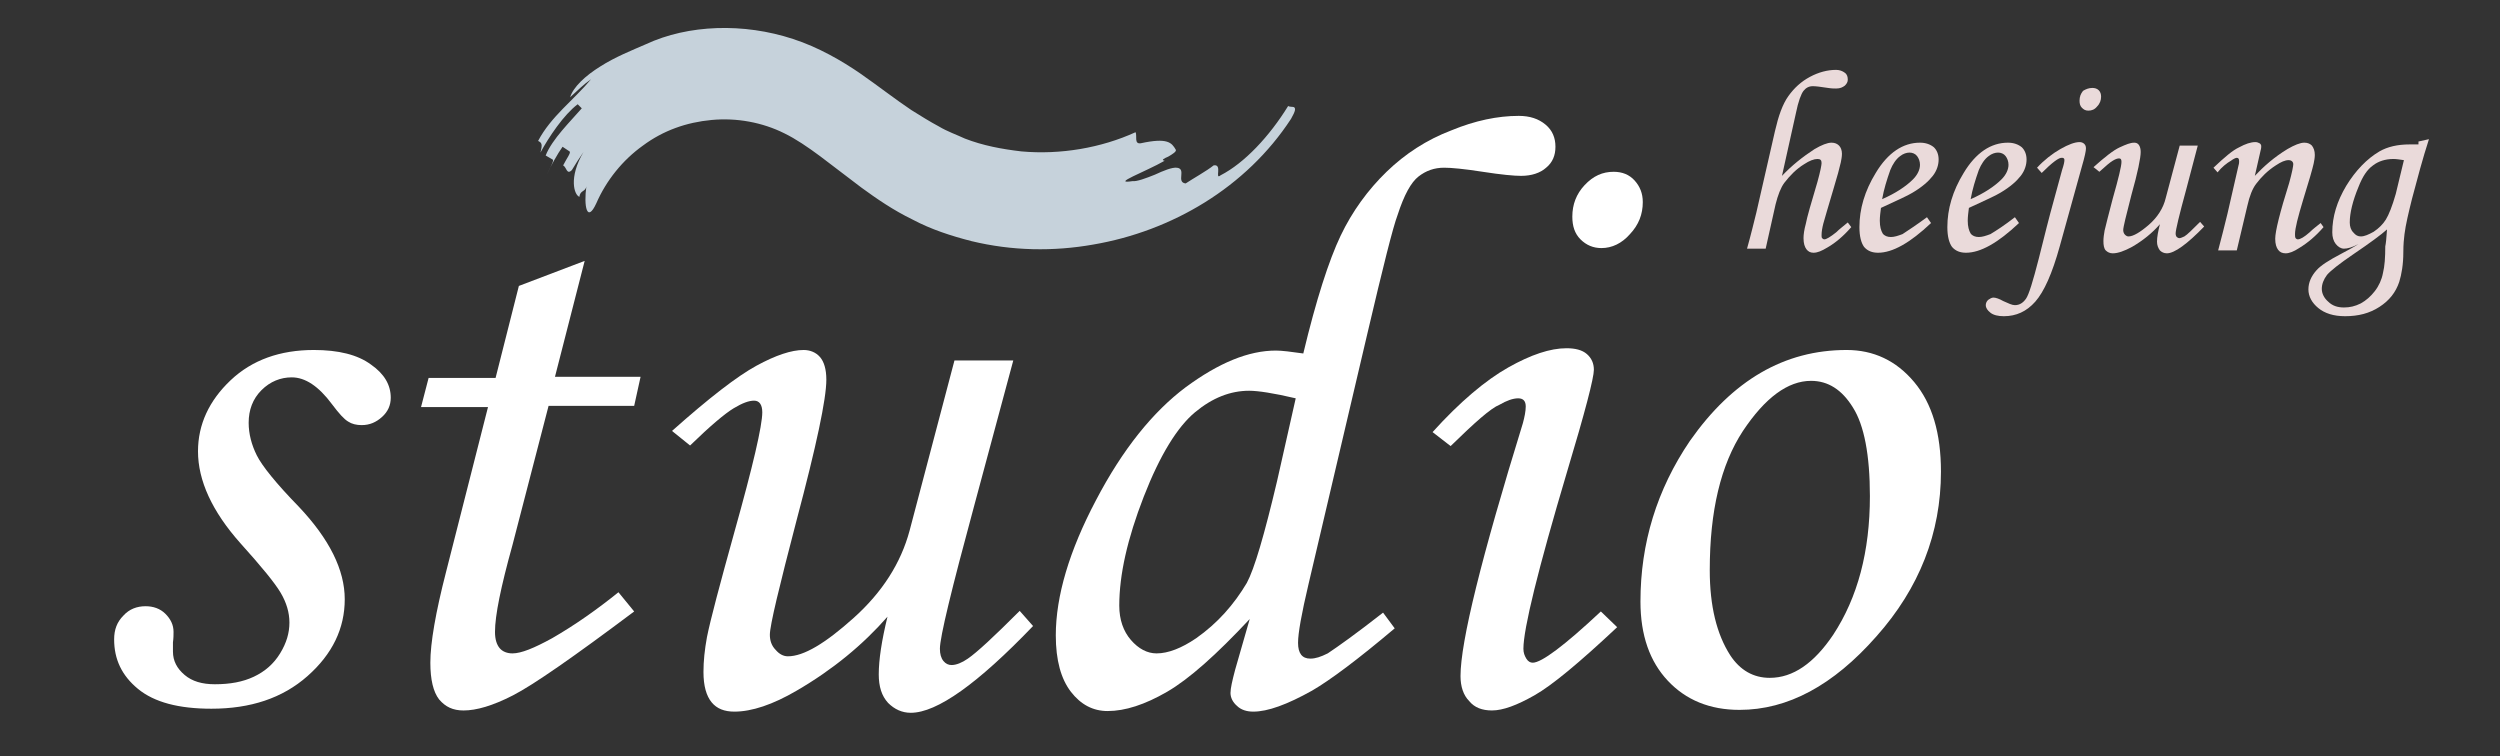 <?xml version="1.0" encoding="utf-8"?>
<!-- Generator: Adobe Illustrator 24.1.2, SVG Export Plug-In . SVG Version: 6.00 Build 0)  -->
<svg version="1.1" id="레이어_1" xmlns="http://www.w3.org/2000/svg" xmlns:xlink="http://www.w3.org/1999/xlink" x="0px"
	 y="0px" viewBox="0 0 429.3 129.9" style="enable-background:new 0 0 429.3 129.9;" xml:space="preserve">
<rect x="0" y="0" width="429.3" height="129.9" fill="#333333" stroke="none"/>
<style type="text/css">
	.st0{fill:#C6D2DB;}
	.st1{fill:#FFFFFF;}
	.st2{fill:#EADADA;}
</style>
<g id="XMLID_5_">
	<g id="XMLID_6_">
		<path id="XMLID_7_" class="st0" d="M110.9,7.6c7.3-3.4,16.8-3.7,25.3-0.9c4.3,1.4,8.3,3.7,11.5,5.9c3.3,2.3,6.1,4.5,8.8,6.3
			c1.6,1,3.2,2,4.7,2.8c1.5,0.9,3,1.4,4.5,2.1c3.1,1.2,6.3,1.8,9.7,2.2c6.7,0.6,13.7-0.6,19.6-3.3c0.3,0.6-0.3,2.1,0.9,1.9
			c4.6-1,5.3-0.1,6,1.1c0.2,0.3-0.6,0.8-1.3,1.2c-0.7,0.3-1.3,0.6-0.6,0.7c-3.3,1.9-9.4,4.1-5.5,3.5c0.7,0.1,2.3-0.5,3.8-1.1
			c1.5-0.7,3-1.3,3.8-1.2c1.7,0.2-0.2,2.5,1.5,2.7c1.2-0.8,3.7-2.2,4.8-3.1c1.6-0.3,0.1,2.6,1.2,1.7c4.1-2.1,8.4-6.7,11.6-11.9
			c0.3,0.2,0.8,0.1,1,0.2c0.3,0.2,0.3,0.6-0.5,2c-7.7,11.8-20.5,19.3-34,21.6c-6.8,1.2-13.9,1.1-20.9-0.6c-3.5-0.9-6.9-2-10.1-3.7
			c-3.3-1.6-6.2-3.6-8.8-5.5c-5.1-3.8-9.3-7.4-13.2-9.3c-3.8-1.9-8.2-2.7-12.5-2.3c-4.3,0.4-8.3,1.8-11.8,4.4c-3.5,2.5-6.3,6-8,9.9
			c-1.6,3.5-2.2,0.5-1.7-3c-0.1,1.1-1.1,0.7-1.2,1.9c-0.9-0.3-1.9-3.3,0.7-7.7c-0.7,1-1.4,2.1-2,3.1c-0.9,0.9-0.9-0.5-1.5-0.8
			c0.6-1.2,1.4-2.2,1.1-2.4c-0.3-0.2-0.9-0.6-1.2-0.8c-0.8,1.1-2.2,3.6-2.7,4.8c0.6-1.3,1.3-2.5,1-2.6c-0.3-0.2-0.9-0.5-1.2-0.7
			c1.1-2.8,4.3-5.9,6.2-8.1l-0.7-0.7c-2.4,1.8-5,5.7-6.4,8.3c0.4-1.5,0.2-1.7-0.4-2c2.2-4.2,6.1-7,9.1-10.6c-1.3,0.9-2.4,2-3.6,3.1
			c0.5-1.7,2.6-3.7,5.2-5.3C105.6,9.8,108.6,8.6,110.9,7.6z"/>
	</g>
</g>
<g>
	<path class="st1" d="M53.9,60.1c4.2,0,7.5,0.8,9.8,2.5c2.3,1.6,3.4,3.5,3.4,5.7c0,1.3-0.5,2.4-1.5,3.3S63.5,73,62.1,73
		c-0.9,0-1.7-0.2-2.3-0.6c-0.7-0.4-1.6-1.4-2.8-3c-2.3-3.1-4.6-4.6-6.9-4.6c-1.9,0-3.7,0.7-5.2,2.2s-2.2,3.4-2.2,5.6
		c0,1.9,0.5,3.8,1.4,5.6C45,80,47.4,83,51.3,87c5.3,5.6,7.9,10.9,7.9,15.9s-2.1,9.4-6.4,13.2s-9.8,5.6-16.5,5.6
		c-5.6,0-9.8-1.1-12.6-3.4s-4.1-5.1-4.1-8.5c0-1.7,0.5-3,1.6-4.1c1-1.1,2.3-1.6,3.8-1.6c1.3,0,2.5,0.4,3.4,1.3s1.4,1.9,1.4,3.1
		c0,0.5,0,1.1-0.1,1.8c0,0.6,0,1.1,0,1.6c0,1.6,0.7,2.9,2,4s3,1.6,5.2,1.6c2.6,0,4.8-0.4,6.7-1.3s3.4-2.2,4.5-4s1.6-3.5,1.6-5.3
		c0-1.7-0.5-3.4-1.5-5.1s-3.3-4.5-6.9-8.5C36.4,87.8,34,82.5,34,77.5c0-4.6,1.9-8.7,5.6-12.2C43.3,61.8,48.1,60.1,53.9,60.1z"/>
	<path class="st1" d="M89.1,49.1l11.3-4.3l-5.1,19.9H110l-1.1,5H94.2L88,93.6c-2,7.2-3,12.1-3,14.9c0,1.3,0.3,2.2,0.8,2.8
		c0.5,0.6,1.3,0.9,2.2,0.9c1.5,0,3.7-0.9,6.8-2.6c4-2.3,7.8-5,11.4-7.9l2.7,3.3c-10.4,7.8-17.3,12.6-20.8,14.4s-6.3,2.6-8.5,2.6
		c-1.8,0-3.1-0.6-4.2-1.9c-1-1.3-1.5-3.4-1.5-6.3c0-3.4,0.9-8.6,2.7-15.6l7.2-28.3H72.3l1.3-5h11.5L89.1,49.1z"/>
	<path class="st1" d="M163.9,61.9H174l-6.7,24.9c-3.9,14.4-5.9,22.6-5.9,24.6c0,0.9,0.2,1.6,0.6,2.1c0.4,0.5,0.9,0.7,1.4,0.7
		c0.8,0,1.8-0.4,2.8-1.1c1.6-1.1,4.5-3.8,8.9-8.2l2.3,2.6c-9.5,9.9-16.5,14.9-21,14.9c-1.5,0-2.8-0.6-3.9-1.7
		c-1.1-1.2-1.6-2.8-1.6-4.9c0-2.5,0.5-5.8,1.5-9.9c-4.2,4.8-9.4,9.1-15.6,12.7c-4.1,2.4-7.7,3.6-10.7,3.6c-1.7,0-3-0.5-3.9-1.6
		s-1.4-2.8-1.4-5.2c0-1.9,0.2-3.8,0.6-6c0.6-3,2.2-9,4.7-18c3.2-11.4,4.8-18.3,4.8-20.6c0-1.3-0.5-2-1.4-2s-2,0.4-3.5,1.3
		s-4,3-7.5,6.4l-3.1-2.5c6.4-5.7,11.2-9.4,14.5-11.2c3.3-1.8,6-2.7,8.1-2.7c1.1,0,2.1,0.4,2.8,1.2s1.1,2.1,1.1,3.9
		c0,3.3-1.7,11.3-5.1,24.1c-3,11.5-4.6,18.1-4.6,19.7c0,1,0.3,1.9,1,2.6c0.6,0.7,1.3,1.1,2.1,1.1c2.7,0,6.4-2.2,11.3-6.6
		c4.9-4.4,8.1-9.4,9.6-15L163.9,61.9z"/>
	<path class="st1" d="M237.5,105.2l2,2.7c-6.4,5.4-11.1,8.9-14.2,10.7c-4.3,2.4-7.6,3.6-10.1,3.6c-1.1,0-2.1-0.3-2.8-1
		c-0.7-0.6-1.1-1.4-1.1-2.2c0-0.8,0.3-2.1,0.8-4l2.5-8.7c-5.7,6.1-10.4,10.3-14.2,12.5s-7.2,3.3-10.2,3.3c-2.5,0-4.6-1.1-6.3-3.3
		c-1.7-2.2-2.6-5.4-2.6-9.7c0-6.7,2.3-14.5,6.9-23.2c4.6-8.8,9.8-15.2,15.4-19.4c5.7-4.2,10.8-6.3,15.5-6.3c1,0,2.6,0.2,4.7,0.5
		c2.2-9.2,4.4-16,6.4-20.2s4.7-7.9,7.9-11s6.9-5.5,11.1-7.1c4.1-1.7,8-2.5,11.6-2.5c1.9,0,3.4,0.5,4.6,1.5s1.7,2.3,1.7,3.8
		s-0.5,2.7-1.6,3.6c-1,0.9-2.5,1.4-4.3,1.4c-1.2,0-3.4-0.2-6.6-0.7c-3.2-0.5-5.4-0.7-6.6-0.7c-1.7,0-3.1,0.5-4.4,1.5
		c-1.3,1-2.5,3.2-3.6,6.6c-0.8,2.1-2.5,8.9-5.2,20.4l-10.1,43c-1.2,5.1-1.8,8.4-1.8,10.1c0,1.8,0.7,2.7,2.1,2.7c0.9,0,1.8-0.3,3-0.9
		C229.8,111,232.9,108.8,237.5,105.2z M222.5,68.4c-3.8-0.9-6.5-1.3-8-1.3c-3.2,0-6.3,1.2-9.3,3.7s-6,7.3-8.8,14.5
		s-4.2,13.4-4.2,18.7c0,2.4,0.7,4.4,2,5.9s2.8,2.3,4.4,2.3c2,0,4.3-0.9,6.8-2.6c3.7-2.6,6.5-5.8,8.7-9.5c1.3-2.4,3-8.2,5.2-17.5
		L222.5,68.4z"/>
	<path class="st1" d="M249.1,76.6l-3.1-2.4c4.7-5.2,9.1-8.9,13-11.1c3.9-2.2,7.2-3.3,10-3.3c1.5,0,2.7,0.3,3.5,1s1.2,1.6,1.2,2.7
		c0,1.4-1.5,7.2-4.6,17.5c-5,16.8-7.5,27-7.5,30.4c0,0.7,0.2,1.2,0.5,1.7s0.7,0.7,1.1,0.7c1.5,0,5.4-2.9,11.7-8.8l2.8,2.7
		c-6.5,6.1-11.2,10-14.2,11.7s-5.4,2.6-7.3,2.6c-1.7,0-3-0.5-3.9-1.6c-1-1-1.5-2.5-1.5-4.3c0-5.9,3.6-20.4,10.7-43.4
		c0.3-1.1,0.5-2.1,0.5-2.9c0-0.9-0.4-1.4-1.3-1.4s-2,0.4-3.2,1.1C256,70.1,253.3,72.5,249.1,76.6z M277.1,29.5
		c1.5,0,2.7,0.5,3.6,1.5s1.4,2.2,1.4,3.7c0,2.1-0.7,3.9-2.2,5.5c-1.4,1.6-3.1,2.4-4.9,2.4c-1.4,0-2.6-0.5-3.6-1.5s-1.4-2.3-1.4-3.9
		c0-2.1,0.7-3.9,2.1-5.4C273.6,30.2,275.2,29.5,277.1,29.5z"/>
	<path class="st1" d="M317.1,60.1c4.6,0,8.5,1.8,11.6,5.5s4.6,8.8,4.6,15.4c0,10.5-3.7,20-11.1,28.3c-7.4,8.4-15.2,12.6-23.5,12.6
		c-5.1,0-9.2-1.7-12.3-5c-3.1-3.3-4.7-7.8-4.7-13.6c0-10,2.8-19.2,8.5-27.6C297.5,65.3,306.4,60.1,317.1,60.1z M311,65.4
		c-4,0-7.9,2.9-11.7,8.6c-3.8,5.8-5.7,13.7-5.7,23.9c0,6.2,1.2,11,3.5,14.6c1.7,2.6,4,3.9,6.8,3.9c4,0,7.6-2.5,10.9-7.4
		c4.2-6.4,6.3-14.3,6.3-23.8c0-7.1-1-12.2-2.9-15.2C316.3,66.9,313.9,65.4,311,65.4z"/>
</g>
<g>
	<path class="st2" d="M317.3,38.2l0.6,0.8c-1.3,1.5-2.7,2.7-4.1,3.5c-1,0.6-1.7,0.9-2.4,0.9c-0.5,0-0.9-0.2-1.2-0.6
		c-0.3-0.4-0.5-1-0.5-1.9c0-0.6,0.1-1.4,0.4-2.5c0.2-1.1,0.9-3.5,2-7.2c0.5-1.8,0.7-2.9,0.7-3.2c0-0.5-0.2-0.7-0.7-0.7
		c-0.6,0-1.4,0.3-2.3,0.9c-1.3,0.8-2.4,1.9-3.4,3.2c-0.6,0.8-1.1,2.1-1.5,3.7l-1.7,7.6H300c0.7-2.5,1.2-4.6,1.6-6.2l3.2-14
		c0.6-2.6,1.3-4.6,2.3-6s2.2-2.5,3.7-3.3s3-1.2,4.5-1.2c0.6,0,1.1,0.2,1.5,0.5s0.5,0.7,0.5,1.2c0,0.4-0.2,0.7-0.5,1
		c-0.4,0.3-0.8,0.5-1.5,0.5c-0.3,0-0.8,0-1.4-0.1c-1.3-0.2-2.1-0.3-2.6-0.3c-0.7,0-1.2,0.3-1.6,0.8c-0.4,0.5-0.9,1.8-1.3,3.8
		L306,30.2c1.7-1.8,3.6-3.3,5.6-4.6c1.2-0.7,2.2-1.1,2.9-1.1c0.6,0,1,0.2,1.3,0.5s0.5,0.8,0.5,1.4c0,0.5-0.1,1-0.2,1.5
		c-0.2,0.9-0.6,2.4-1.3,4.7c-0.9,3.1-1.5,5-1.7,5.8s-0.3,1.4-0.3,2c0,0.2,0,0.4,0.1,0.5s0.2,0.2,0.4,0.2c0.3,0,1-0.4,2-1.2
		C315.9,39.3,316.6,38.8,317.3,38.2z"/>
	<path class="st2" d="M330.9,37.3l0.7,1c-3.6,3.4-6.6,5.1-9.1,5.1c-1,0-1.8-0.3-2.4-1c-0.5-0.7-0.8-1.8-0.8-3.4
		c0-3.1,0.9-6.2,2.8-9.3c2.1-3.5,4.7-5.2,7.6-5.2c1,0,1.8,0.3,2.4,0.8c0.5,0.5,0.8,1.2,0.8,2.1s-0.3,1.9-1,2.8s-1.8,1.9-3.5,2.9
		c-0.8,0.5-2.6,1.3-5.4,2.6c-0.1,0.8-0.2,1.5-0.2,2.2c0,1,0.2,1.7,0.5,2.2c0.3,0.4,0.8,0.6,1.4,0.6s1.2-0.2,2-0.5
		C327.6,39.6,329,38.7,330.9,37.3z M323.2,34.2c2.3-1,4.1-2.2,5.3-3.4c0.8-0.8,1.2-1.7,1.2-2.5c0-0.6-0.2-1.1-0.5-1.5
		s-0.8-0.6-1.3-0.6s-1.1,0.2-1.6,0.6c-0.7,0.5-1.3,1.4-1.7,2.4C324,30.9,323.5,32.5,323.2,34.2z"/>
	<path class="st2" d="M346,37.3l0.7,1c-3.6,3.4-6.6,5.1-9.1,5.1c-1,0-1.8-0.3-2.4-1c-0.5-0.7-0.8-1.8-0.8-3.4c0-3.1,0.9-6.2,2.8-9.3
		c2.1-3.5,4.7-5.2,7.6-5.2c1,0,1.8,0.3,2.4,0.8c0.5,0.5,0.8,1.2,0.8,2.1s-0.3,1.9-1,2.8s-1.8,1.9-3.5,2.9c-0.8,0.5-2.6,1.3-5.4,2.6
		c-0.1,0.8-0.2,1.5-0.2,2.2c0,1,0.2,1.7,0.5,2.2c0.3,0.4,0.8,0.6,1.4,0.6s1.2-0.2,2-0.5C342.8,39.6,344.2,38.7,346,37.3z
		 M338.4,34.2c2.3-1,4.1-2.2,5.3-3.4c0.8-0.8,1.2-1.7,1.2-2.5c0-0.6-0.2-1.1-0.5-1.5s-0.8-0.6-1.3-0.6s-1.1,0.2-1.6,0.6
		c-0.7,0.5-1.3,1.4-1.7,2.4C339.2,30.9,338.7,32.5,338.4,34.2z"/>
	<path class="st2" d="M350.6,29.7l-0.8-0.9c1.2-1.3,2.6-2.4,4-3.2s2.5-1.2,3.3-1.2c0.3,0,0.6,0.1,0.8,0.3c0.2,0.2,0.3,0.4,0.3,0.8
		s-0.2,1.4-0.7,3.1l-3.8,13.7c-1.3,4.7-2.7,7.8-4.2,9.5s-3.3,2.5-5.4,2.5c-1,0-1.8-0.2-2.3-0.6c-0.5-0.4-0.8-0.8-0.8-1.3
		c0-0.3,0.1-0.6,0.4-0.9c0.3-0.2,0.6-0.4,0.9-0.4c0.4,0,1,0.2,1.7,0.6c0.9,0.4,1.5,0.7,2,0.7c0.8,0,1.4-0.4,1.9-1.1
		c0.5-0.7,1.2-3,2.2-6.9c1-4,1.8-7.2,2.5-9.7l1.5-5.5c0.3-0.9,0.4-1.4,0.4-1.7c0-0.1,0-0.2-0.1-0.3c-0.1-0.1-0.2-0.1-0.3-0.1
		C353.6,27,352.4,27.9,350.6,29.7z M359.3,15.1c0.4,0,0.8,0.1,1.1,0.4c0.3,0.3,0.4,0.7,0.4,1.1c0,0.6-0.2,1.2-0.7,1.7
		c-0.4,0.5-0.9,0.7-1.5,0.7c-0.5,0-0.8-0.2-1.1-0.5c-0.3-0.3-0.4-0.7-0.4-1.2c0-0.7,0.2-1.2,0.6-1.7
		C358.2,15.3,358.7,15.1,359.3,15.1z"/>
	<path class="st2" d="M374.3,25h3.1l-2,7.6c-1.2,4.4-1.8,6.9-1.8,7.5c0,0.3,0.1,0.5,0.2,0.6s0.3,0.2,0.4,0.2c0.2,0,0.5-0.1,0.9-0.3
		c0.5-0.3,1.4-1.2,2.7-2.5l0.7,0.8c-2.9,3-5.1,4.6-6.4,4.6c-0.5,0-0.9-0.2-1.2-0.5c-0.3-0.4-0.5-0.9-0.5-1.5c0-0.8,0.2-1.8,0.5-3
		c-1.3,1.5-2.9,2.8-4.8,3.9c-1.3,0.7-2.4,1.1-3.3,1.1c-0.5,0-0.9-0.2-1.2-0.5s-0.4-0.9-0.4-1.6c0-0.6,0.1-1.2,0.2-1.8
		c0.2-0.9,0.7-2.8,1.4-5.5c1-3.5,1.5-5.6,1.5-6.3c0-0.4-0.1-0.6-0.4-0.6s-0.6,0.1-1.1,0.4s-1.2,0.9-2.3,1.9l-1-0.8
		c1.9-1.7,3.4-2.9,4.5-3.4s1.8-0.8,2.5-0.8c0.3,0,0.6,0.1,0.8,0.4s0.3,0.7,0.3,1.2c0,1-0.5,3.5-1.6,7.4c-0.9,3.5-1.4,5.5-1.4,6
		c0,0.3,0.1,0.6,0.3,0.8c0.2,0.2,0.4,0.3,0.6,0.3c0.8,0,2-0.7,3.5-2s2.5-2.9,2.9-4.6L374.3,25z"/>
	<path class="st2" d="M380.8,29.6l-0.7-0.8c1.9-1.8,3.3-3,4.4-3.5c1.1-0.6,2-0.9,2.8-0.9c0.3,0,0.5,0.1,0.7,0.2s0.3,0.3,0.3,0.5
		c0,0.1,0,0.4-0.1,0.7l-1,4.4c1.5-1.6,3.3-3.2,5.6-4.6c1.2-0.7,2.2-1.1,2.9-1.1c0.6,0,1,0.2,1.3,0.5c0.3,0.4,0.5,0.9,0.5,1.6
		c0,0.5-0.1,1-0.2,1.5c-0.2,0.9-0.8,3-1.8,6.2c-0.9,3-1.4,4.9-1.4,5.9c0,0.3,0,0.5,0.1,0.7c0.1,0.1,0.2,0.2,0.4,0.2
		c0.4,0,1.1-0.4,2-1.2c0.6-0.6,1.3-1.1,1.9-1.6L399,39c-1.3,1.5-2.7,2.7-4.2,3.6c-0.9,0.6-1.7,0.9-2.3,0.9c-0.6,0-1-0.2-1.3-0.6
		c-0.3-0.4-0.5-1-0.5-1.9c0-1.3,0.8-4.5,2.4-9.6c0.5-1.8,0.7-2.9,0.7-3.2c0-0.4-0.3-0.7-0.8-0.7c-0.6,0-1.3,0.3-2.2,0.9
		c-1.4,0.9-2.5,2-3.4,3.2c-0.6,0.8-1.1,2-1.5,3.8l-1.8,7.6h-3.2c0.6-2.2,1.1-4.3,1.6-6.3l1.9-8.3c0.1-0.3,0.1-0.6,0.1-0.7
		c0-0.4-0.1-0.6-0.4-0.6c-0.2,0-0.6,0.2-1,0.5C382.4,28,381.5,28.7,380.8,29.6z"/>
	<path class="st2" d="M415.3,24.3l1.8-0.4c-1.1,3.4-2,6.8-2.9,10.2c-0.6,2.4-1.1,4.5-1.3,6.1c-0.1,0.8-0.2,1.8-0.2,3.1
		c0,2.1-0.3,3.8-0.7,5.1c-0.6,1.8-1.7,3.2-3.4,4.3c-1.7,1.1-3.6,1.6-5.9,1.6c-2,0-3.5-0.5-4.6-1.4s-1.7-2-1.7-3.2s0.5-2.3,1.4-3.3
		c0.7-0.8,2.1-1.7,4.2-2.8c1.1-0.6,2.1-1.1,3-1.7c-1.1,0.6-1.9,0.8-2.5,0.8c-0.5,0-1-0.3-1.4-0.8s-0.6-1.2-0.6-2
		c0-2.7,0.8-5.3,2.4-8c1.6-2.6,3.5-4.6,5.7-5.9c1.4-0.8,3.1-1.2,5.2-1.2c0.4,0,0.9,0,1.5,0V24.3z M409.9,39.4
		c-1,0.9-2.9,2.3-5.7,4.2c-2.5,1.7-4,2.9-4.6,3.6c-0.6,0.8-0.9,1.6-0.9,2.4c0,0.8,0.4,1.6,1.1,2.2c0.7,0.7,1.6,1,2.7,1
		c1,0,1.9-0.2,2.9-0.7c0.9-0.5,1.7-1.2,2.4-2.1c0.7-0.9,1.2-2,1.4-3.1c0.3-1.2,0.4-2.7,0.4-4.6C409.7,41.9,409.8,40.9,409.9,39.4z
		 M412.8,27.5c-0.7-0.1-1.3-0.2-1.8-0.2c-1.4,0-2.6,0.4-3.5,1.1c-1,0.7-1.8,1.9-2.5,3.7c-1,2.4-1.5,4.5-1.5,6.1
		c0,0.7,0.2,1.3,0.6,1.7c0.4,0.5,0.8,0.7,1.3,0.7c0.6,0,1.3-0.3,2.2-0.8c0.9-0.6,1.6-1.3,2.1-2.1s1.1-2.3,1.7-4.4L412.8,27.5z"/>
</g>
</svg>
